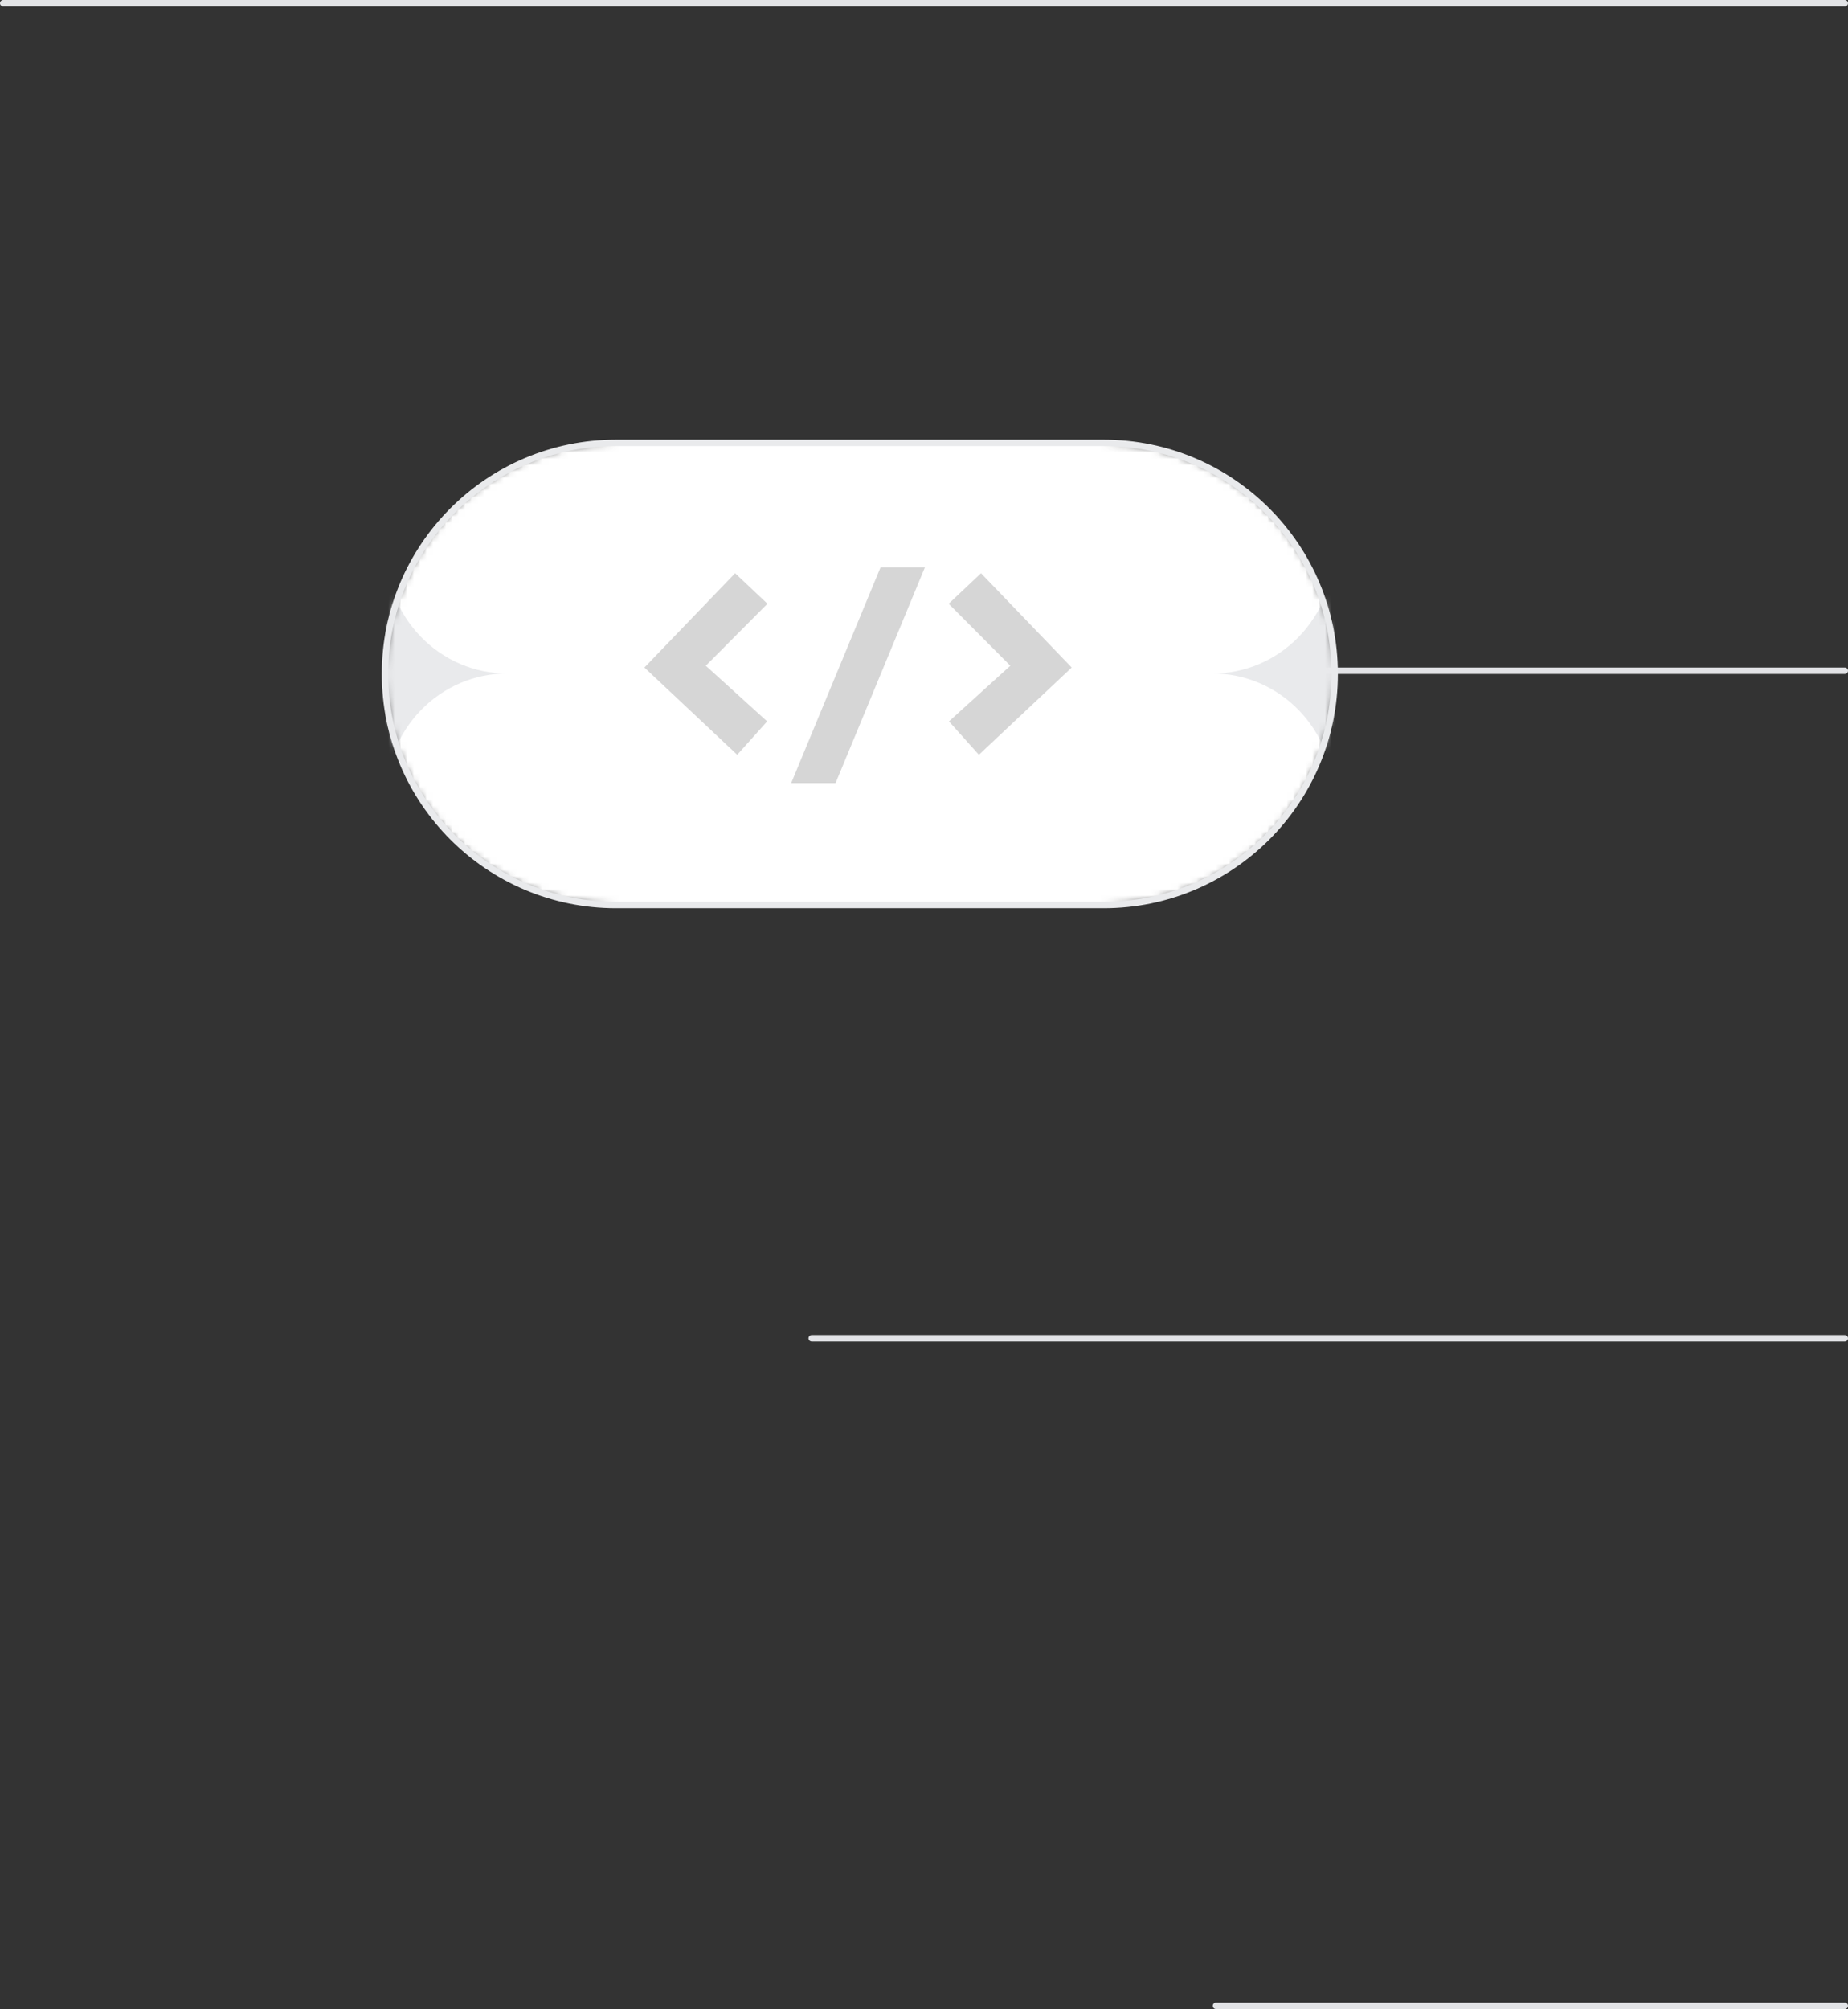 <svg width="288" height="313" viewBox="0 0 288 313" fill="none" xmlns="http://www.w3.org/2000/svg">
<rect x="0" y="0" width="288" height="313" fill="#333333" stroke="none"/>
<g clip-path="url(#clip0_205_17)">
<path d="M287.5 0.5L0.5 0.5" stroke="#E2E3E6" stroke-linecap="round"/>
<path d="M287.5 104.5H63.5" stroke="#E2E3E6" stroke-linecap="round"/>
<path d="M287.5 208.5H126.5" stroke="#E2E3E6" stroke-linecap="round"/>
<path d="M287.5 312.5H189.5" stroke="#E2E3E6" stroke-linecap="round"/>
<mask id="mask0_205_17" style="mask-type:luminance" maskUnits="userSpaceOnUse" x="60" y="69" width="148" height="72">
<path d="M96 69L172 69C191.882 69 208 85.118 208 105C208 124.882 191.882 141 172 141L96 141C76.118 141 60 124.882 60 105C60 85.118 76.118 69 96 69Z" fill="white"/>
</mask>
<g mask="url(#mask0_205_17)">
<path d="M96 69L172 69C191.882 69 208 85.118 208 105C208 124.882 191.882 141 172 141L96 141C76.118 141 60 124.882 60 105C60 85.118 76.118 69 96 69Z" fill="white"/>
<path d="M207.933 124.406V85.457C207.935 88.015 207.446 90.548 206.495 92.912C205.544 95.275 204.15 97.422 202.391 99.231C200.633 101.04 198.545 102.474 196.247 103.452C193.949 104.43 191.487 104.933 189 104.931C191.487 104.93 193.949 105.433 196.247 106.411C198.545 107.389 200.633 108.823 202.391 110.632C204.15 112.441 205.544 114.588 206.495 116.951C207.446 119.315 207.935 121.848 207.933 124.406Z" fill="#E9EAEC"/>
<path d="M60.067 85.457V124.406C60.065 121.848 60.554 119.315 61.505 116.951C62.456 114.588 63.85 112.441 65.609 110.632C67.367 108.823 69.455 107.389 71.753 106.411C74.05 105.433 76.513 104.93 79 104.931C76.513 104.933 74.05 104.43 71.753 103.452C69.455 102.474 67.367 101.04 65.609 99.231C63.85 97.422 62.456 95.275 61.505 92.911C60.554 90.548 60.065 88.015 60.067 85.457Z" fill="#E9EAEC"/>
<path d="M109.992 103.719L119.555 112.391L114.891 117.594L100.43 104L114.562 89.305L119.602 94.062L109.992 103.719ZM130.219 122H123.305L137.227 88.391H144.141L130.219 122ZM147.844 94.062L152.883 89.305L167.016 104L152.555 117.594L147.891 112.391L157.453 103.719L147.844 94.062Z" fill="#D6D6D6"/>
</g>
<path d="M96 69L172 69C191.882 69 208 85.118 208 105C208 124.882 191.882 141 172 141L96 141C76.118 141 60 124.882 60 105C60 85.118 76.118 69 96 69Z" stroke="#E9EAEC"/>
</g>
<defs>
<clipPath id="clip0_205_17">
<rect width="288" height="313" fill="white"/>
</clipPath>
</defs>
</svg>
